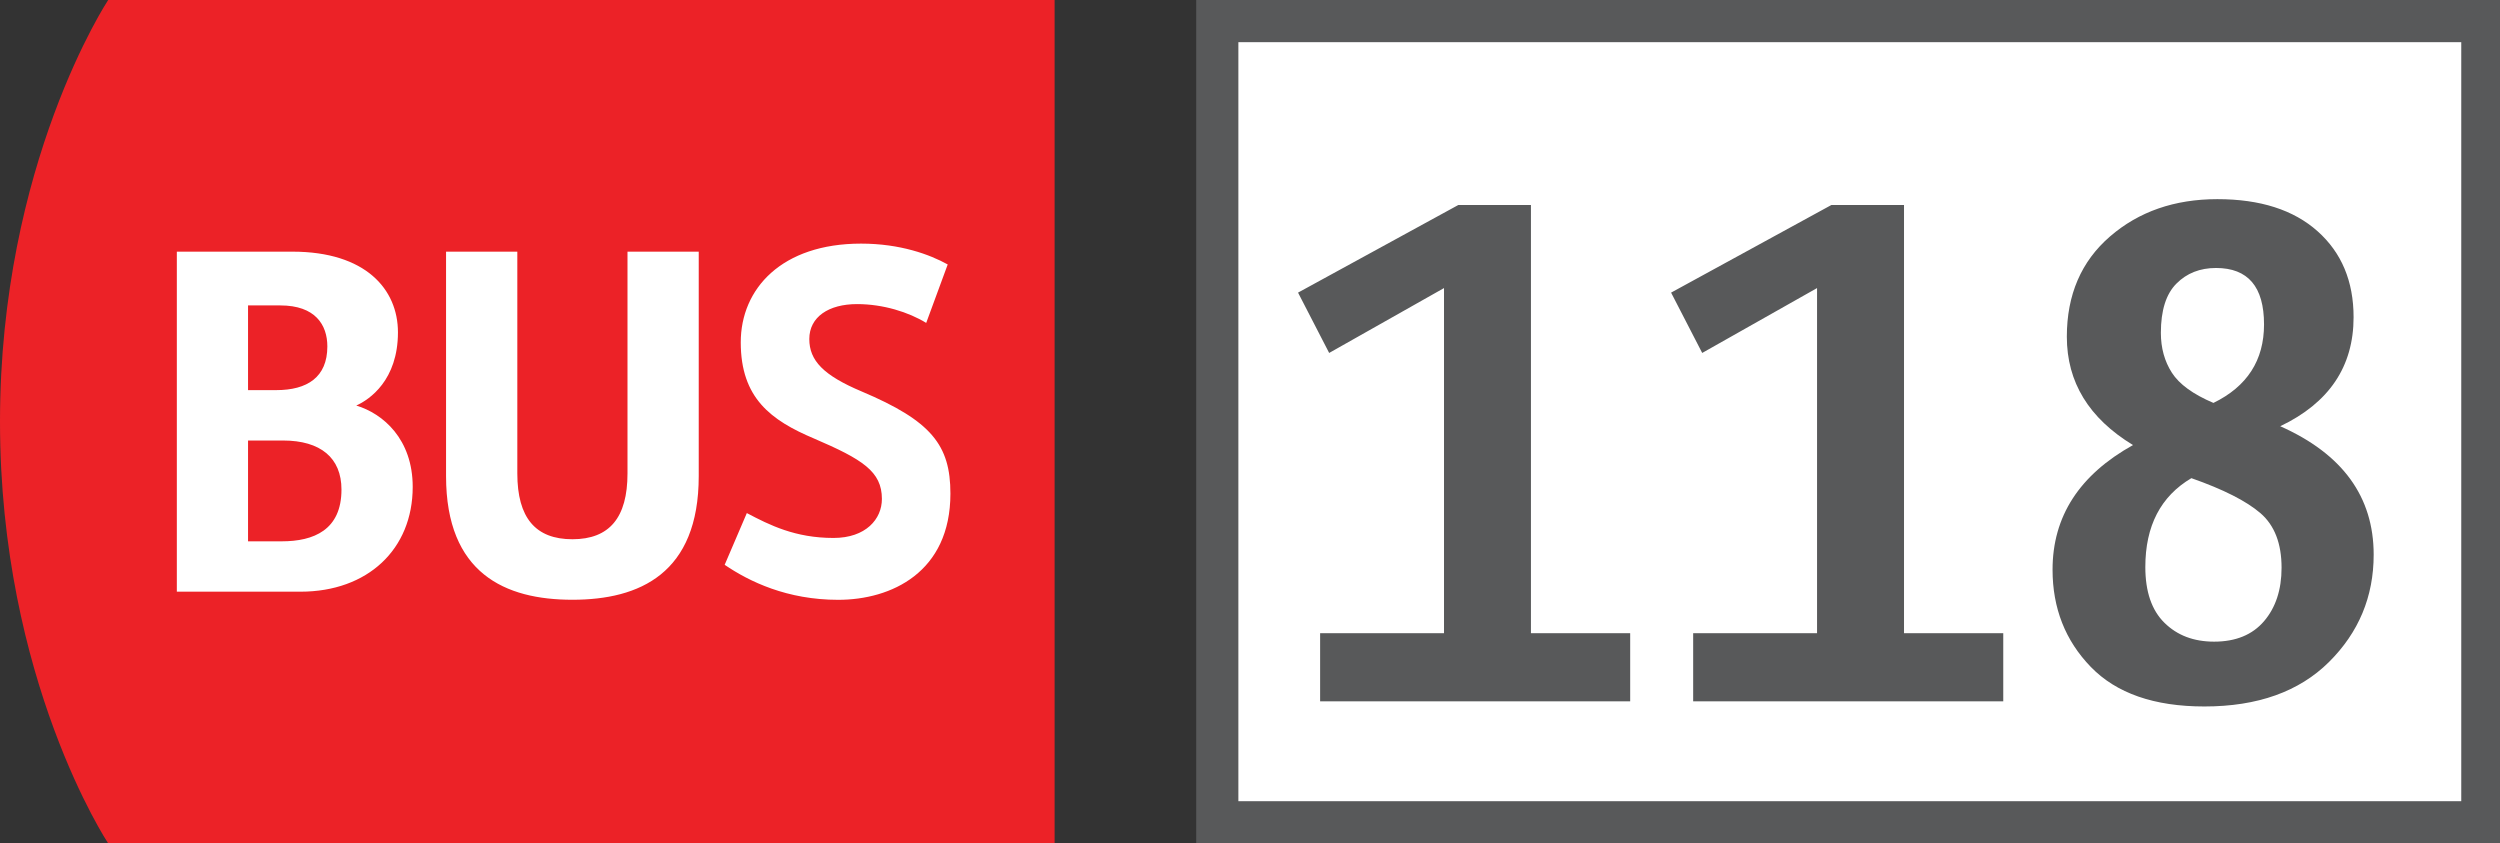 <svg xmlns="http://www.w3.org/2000/svg" viewBox="0 0 83 28" enable-background="new 0 0 83 28"><rect x="0" y="0" width="83" height="28" fill="#333333" stroke="none"/><g><g><path d="M3.592 0s-3.592 5.425-3.592 14.001c0 8.578 3.592 13.999 3.592 13.999h31.421v-28h-31.421z" fill="#EC2227"/><g fill="#fff"><path d="M5.871 8.355h3.838c2.432 0 3.503 1.25 3.503 2.678 0 1.584-.938 2.231-1.384 2.431.892.268 1.874 1.117 1.874 2.7 0 2.074-1.495 3.48-3.726 3.48h-4.105v-11.289zm3.301 4.597c1.026 0 1.696-.426 1.696-1.451 0-.715-.4-1.361-1.561-1.361h-1.072v2.812h.937zm.179 5.02c1.071 0 1.986-.38 1.986-1.719 0-1.05-.691-1.628-1.942-1.628h-1.16v3.347h1.116zM24.795 17.034c.76.401 1.607.826 2.878.826 1.071 0 1.606-.625 1.606-1.295 0-.915-.647-1.316-2.253-2.006-1.428-.603-2.433-1.34-2.433-3.192 0-1.785 1.361-3.279 3.994-3.279 1.295 0 2.275.358 2.877.692l-.714 1.941c-.581-.357-1.427-.625-2.296-.625-.937 0-1.585.423-1.585 1.16 0 .716.47 1.206 1.74 1.741 2.321.981 2.945 1.786 2.945 3.391 0 2.613-1.964 3.526-3.726 3.526-1.695 0-2.944-.602-3.769-1.162l.736-1.718zM20.833 15.717v-7.362h2.365v7.452c0 3.233-1.964 4.105-4.194 4.105-2.232 0-4.195-.872-4.195-4.105v-7.452h2.366v7.362c0 1.474.602 2.186 1.83 2.186 1.226-.001 1.828-.713 1.828-2.186z"/></g></g><path fill="#fff" stroke="#58595A" stroke-width="1.4" stroke-miterlimit="10" d="M40.414.7h42v26.6h-42z"/><g fill="#58595A"><path d="M43.828 23.284v-2.262h4.113v-11.458l-3.813 2.154-1.033-2.003 5.319-2.908h2.413v14.215h3.295v2.262h-10.294zM56.213 23.284v-2.262h4.113v-11.458l-3.813 2.154-1.033-2.003 5.32-2.908h2.413v14.215h3.295v2.262h-10.295zM68.145 18.912c0-1.767.89-3.145 2.671-4.136-1.465-.89-2.197-2.089-2.197-3.597 0-1.393.478-2.502 1.433-3.328s2.143-1.239 3.564-1.239 2.531.355 3.328 1.066c.797.71 1.195 1.662 1.195 2.854 0 1.637-.812 2.844-2.435 3.619 2.068.919 3.102 2.34 3.102 4.264 0 1.394-.495 2.582-1.485 3.565-.991.983-2.37 1.475-4.136 1.475-1.666 0-2.922-.438-3.77-1.313s-1.27-1.952-1.27-3.23zm3.08-.086c0 .818.212 1.436.636 1.852.423.417.972.625 1.647.625.718 0 1.271-.227 1.658-.679s.582-1.045.582-1.776c0-.805-.234-1.407-.7-1.81-.467-.402-1.231-.79-2.294-1.163-1.02.603-1.529 1.587-1.529 2.951zm2.261-5.449c1.12-.546 1.68-1.415 1.68-2.606 0-1.25-.531-1.874-1.594-1.874-.531 0-.97.172-1.313.517-.345.344-.518.89-.518 1.637 0 .502.122.944.366 1.324.245.381.704.715 1.379 1.002z"/></g><g fill="none"><path d="M.472 26.864h-.004l-.226.122-.034-.134.284-.151h.15v1.299h-.17v-1.136zM1.498 26.864h-.004l-.226.122-.034-.134.284-.151h.15v1.299h-.17v-1.136zM2.381 27.316c-.146-.068-.208-.18-.208-.292 0-.206.174-.346.404-.346.251 0 .379.156.379.32 0 .109-.056.229-.216.304v.006c.162.063.262.18.262.336 0 .228-.194.378-.442.378-.272 0-.436-.16-.436-.351 0-.164.098-.281.258-.35l-.001-.005zm.444.346c0-.156-.11-.233-.286-.284-.152.044-.234.146-.234.271-.006.13.094.246.26.246.159 0 .26-.099.26-.233zm-.483-.649c-.002.13.098.2.248.239.112-.037.198-.117.198-.235 0-.104-.062-.212-.22-.212-.147 0-.226.095-.226.208z"/></g></g></svg>